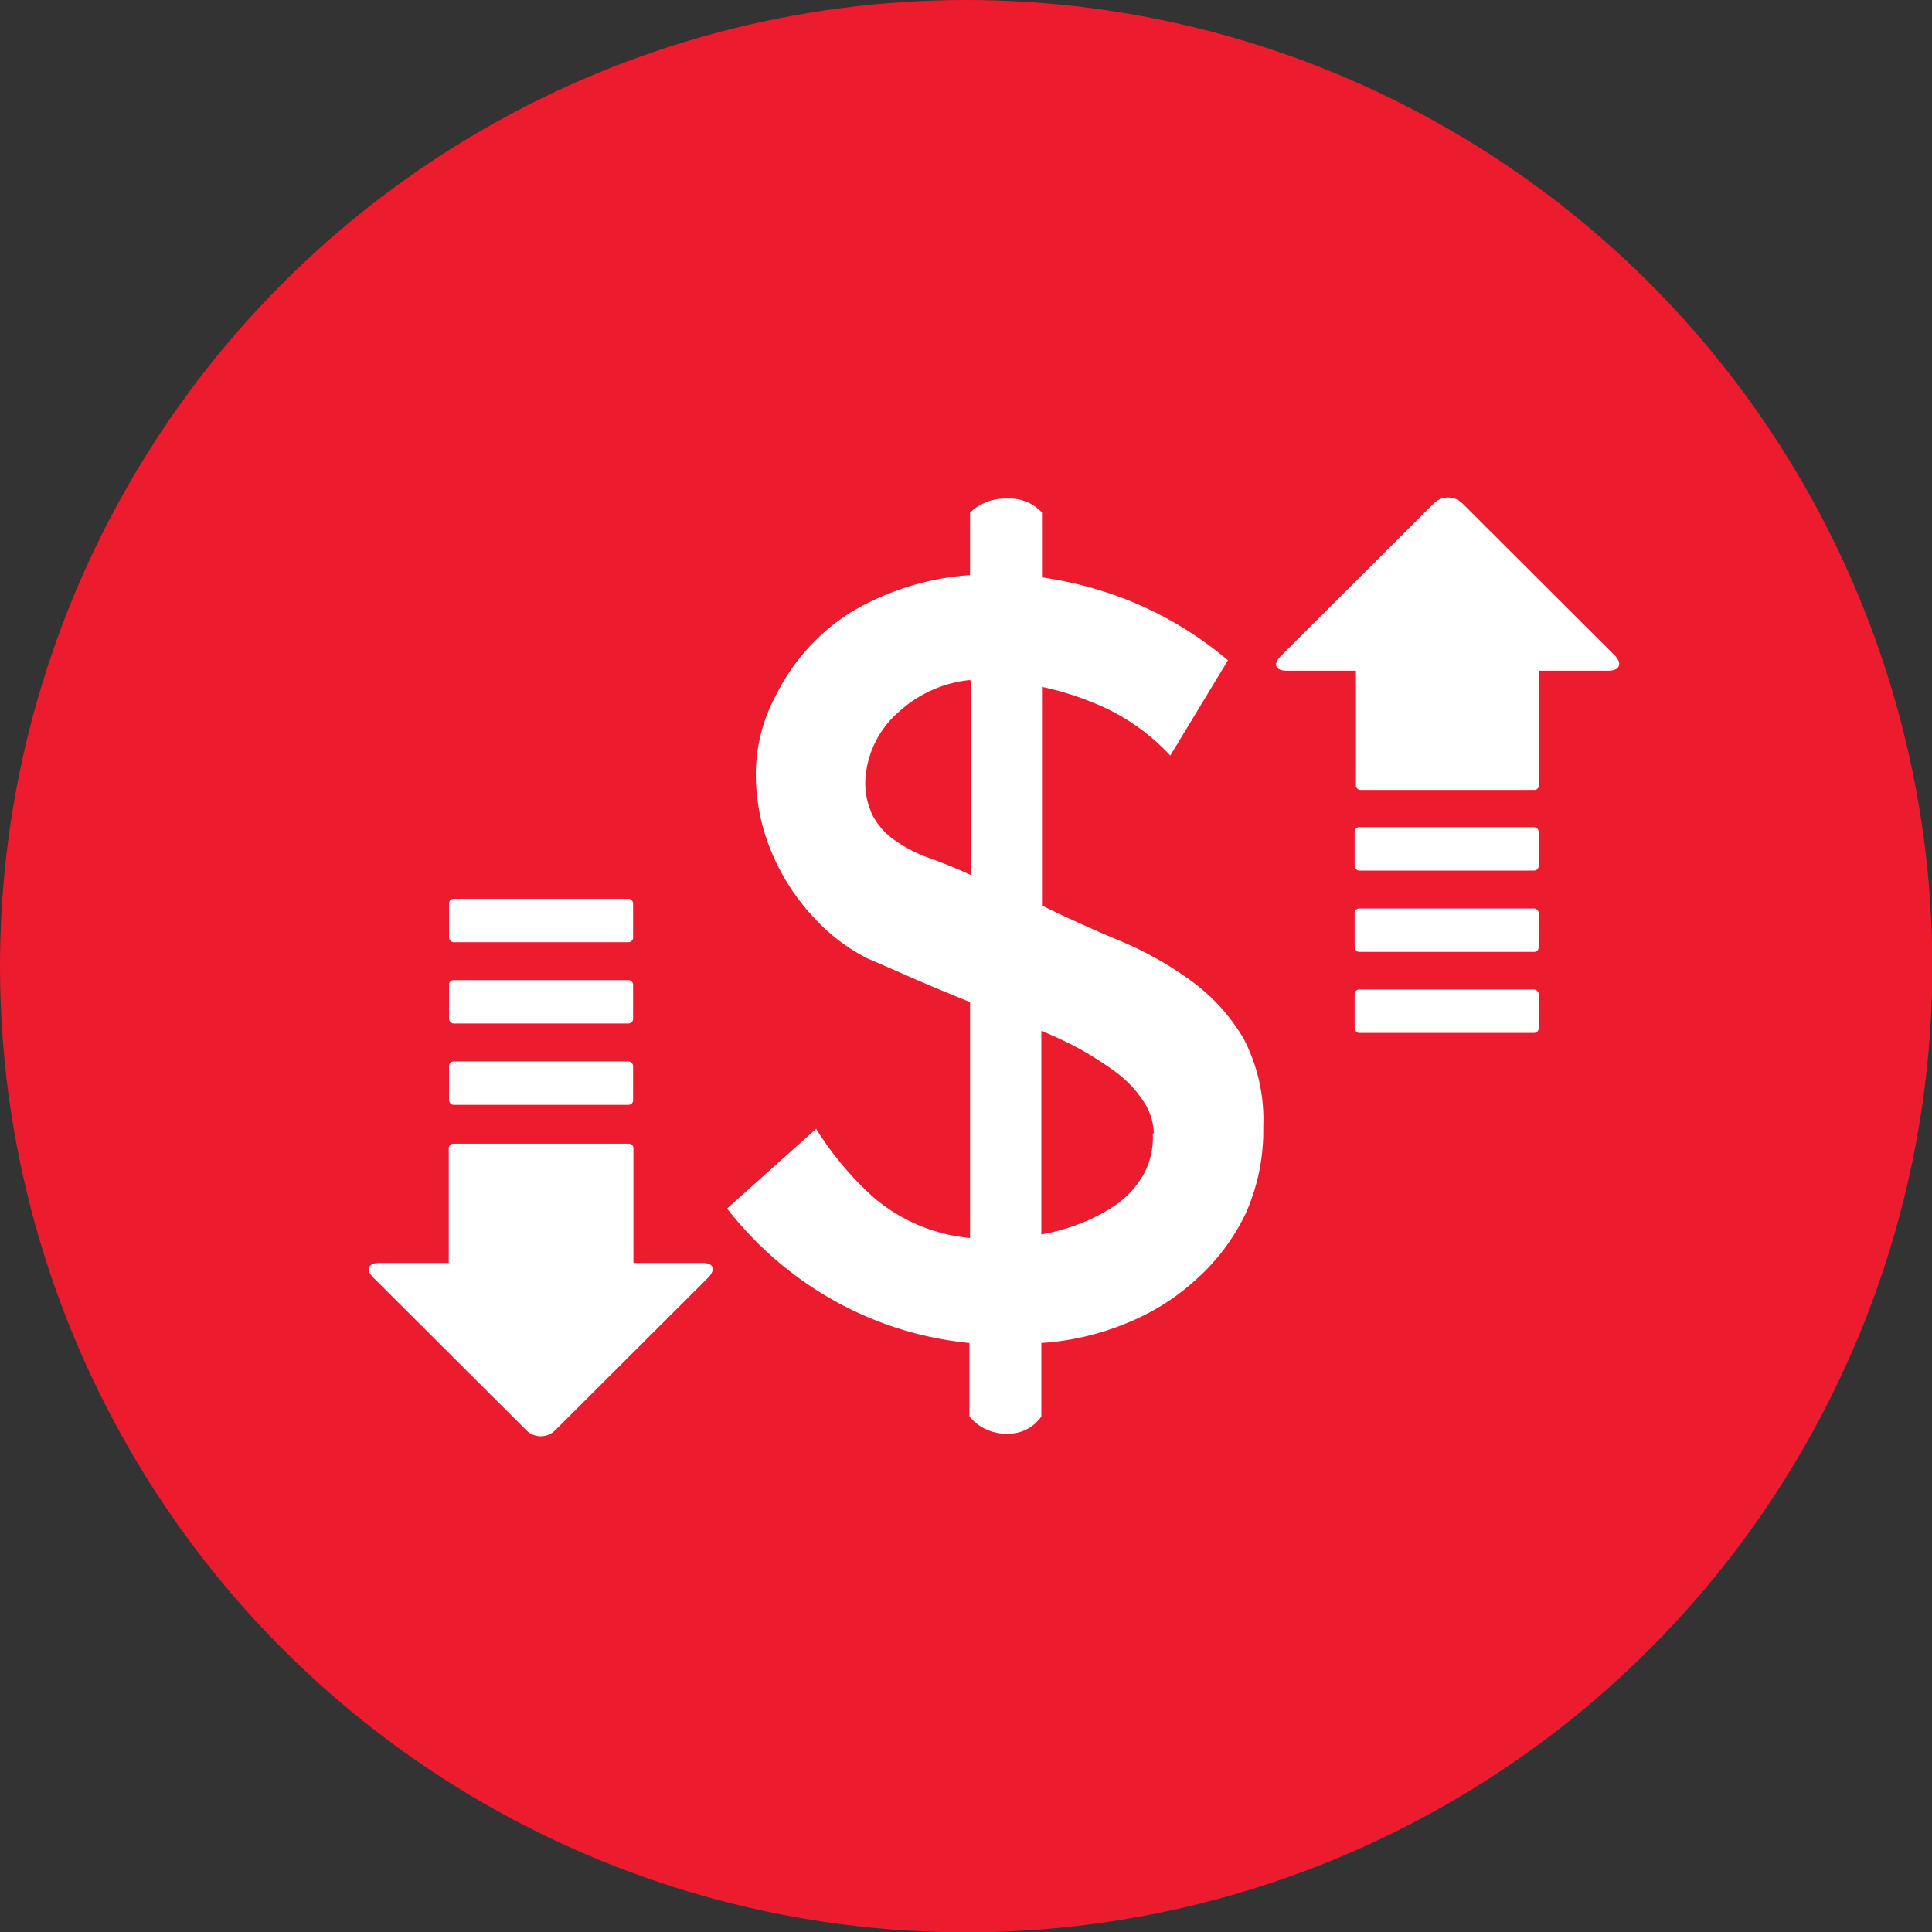 <svg id="DESKTOP" xmlns="http://www.w3.org/2000/svg" viewBox="0 0 59.63 59.63"><rect x="0" y="0" width="59.63" height="59.63" fill="#333333" stroke="none"/><defs><style>.cls-1{fill:#ed1b2e;}.cls-2{fill:#fff;}</style></defs><title>icon13</title><circle class="cls-1" cx="29.82" cy="29.82" r="29.82"/><path class="cls-2" d="M6191,3824.81a6.27,6.27,0,0,1-.55,2.68,6.49,6.49,0,0,1-1.5,2,7.1,7.1,0,0,1-2.17,1.37,8.28,8.28,0,0,1-2.63.61v2.27a1.24,1.24,0,0,1-1.07.53,1.47,1.47,0,0,1-1.15-.53v-2.27a10.7,10.7,0,0,1-4-1.21,11,11,0,0,1-3.48-2.94l2.75-2.46A9.75,9.75,0,0,0,6179,3827a5.32,5.32,0,0,0,2.95,1.23v-7.28c-0.88-.36-1.58-0.65-2.13-0.9l-1.06-.46a5.81,5.81,0,0,1-1.64-1.26,6.74,6.74,0,0,1-1.25-1.9,6.25,6.25,0,0,1-.53-2.37,5.14,5.14,0,0,1,.62-2.58,6.34,6.34,0,0,1,2.34-2.58,8.27,8.27,0,0,1,3.65-1.13v-1.93a1.55,1.55,0,0,1,1.13-.43,1.35,1.35,0,0,1,1.09.43v2a11.64,11.64,0,0,1,2.89.8,11.19,11.19,0,0,1,2.85,1.76l-1.78,2.94a6.62,6.62,0,0,0-1.86-1.4,9.17,9.17,0,0,0-2.1-.72v6.75c0.8,0.39,1.6.75,2.41,1.09a10.58,10.58,0,0,1,2.19,1.23,5.87,5.87,0,0,1,1.62,1.78A5.42,5.42,0,0,1,6191,3824.81Zm-9.07-13.8a3.82,3.82,0,0,0-2.2,1,3,3,0,0,0-1,1.93,2.3,2.3,0,0,0,.22,1.26,2.15,2.15,0,0,0,.73.79,4.26,4.26,0,0,0,1.06.53c0.41,0.15.81,0.31,1.24,0.51v-6Zm5.69,14a1.8,1.8,0,0,0-.32-1,3.5,3.5,0,0,0-.81-0.87,10.66,10.66,0,0,0-1.11-.72,10.19,10.19,0,0,0-1.23-.58v6.28a6.27,6.27,0,0,0,1.21-.34,5.28,5.28,0,0,0,1.13-.6,2.9,2.9,0,0,0,.81-0.9A2.38,2.38,0,0,0,6187.59,3825Z" transform="translate(-6152.01 -3790.02)"/><path class="cls-2" d="M6201.65,3810.72h-2.14v3.54a0.14,0.14,0,0,1-.14.14H6194a0.14,0.14,0,0,1-.14-0.14v-3.54h-2.14c-0.35,0-.43-0.2-0.18-0.45l4.72-4.71a0.63,0.63,0,0,1,.89,0l4.72,4.71C6202.08,3810.51,6202,3810.72,6201.65,3810.72Z" transform="translate(-6152.01 -3790.02)"/><rect class="cls-2" x="41.81" y="28.04" width="5.68" height="1.34" rx="0.14" ry="0.14"/><rect class="cls-2" x="41.81" y="25.53" width="5.68" height="1.34" rx="0.14" ry="0.14"/><rect class="cls-2" x="41.81" y="30.54" width="5.68" height="1.34" rx="0.14" ry="0.14"/><path class="cls-2" d="M6173.7,3829h-2.14v-3.54a0.14,0.14,0,0,0-.14-0.14H6166a0.14,0.14,0,0,0-.14.14V3829h-2.14c-0.35,0-.44.2-0.19,0.45l4.72,4.71a0.63,0.63,0,0,0,.9,0l4.72-4.71C6174.13,3829.17,6174,3829,6173.7,3829Z" transform="translate(-6152.01 -3790.02)"/><rect class="cls-2" x="13.86" y="30.25" width="5.68" height="1.34" rx="0.14" ry="0.14"/><rect class="cls-2" x="13.86" y="32.76" width="5.68" height="1.34" rx="0.14" ry="0.14"/><rect class="cls-2" x="13.86" y="27.74" width="5.68" height="1.34" rx="0.14" ry="0.14"/></svg>